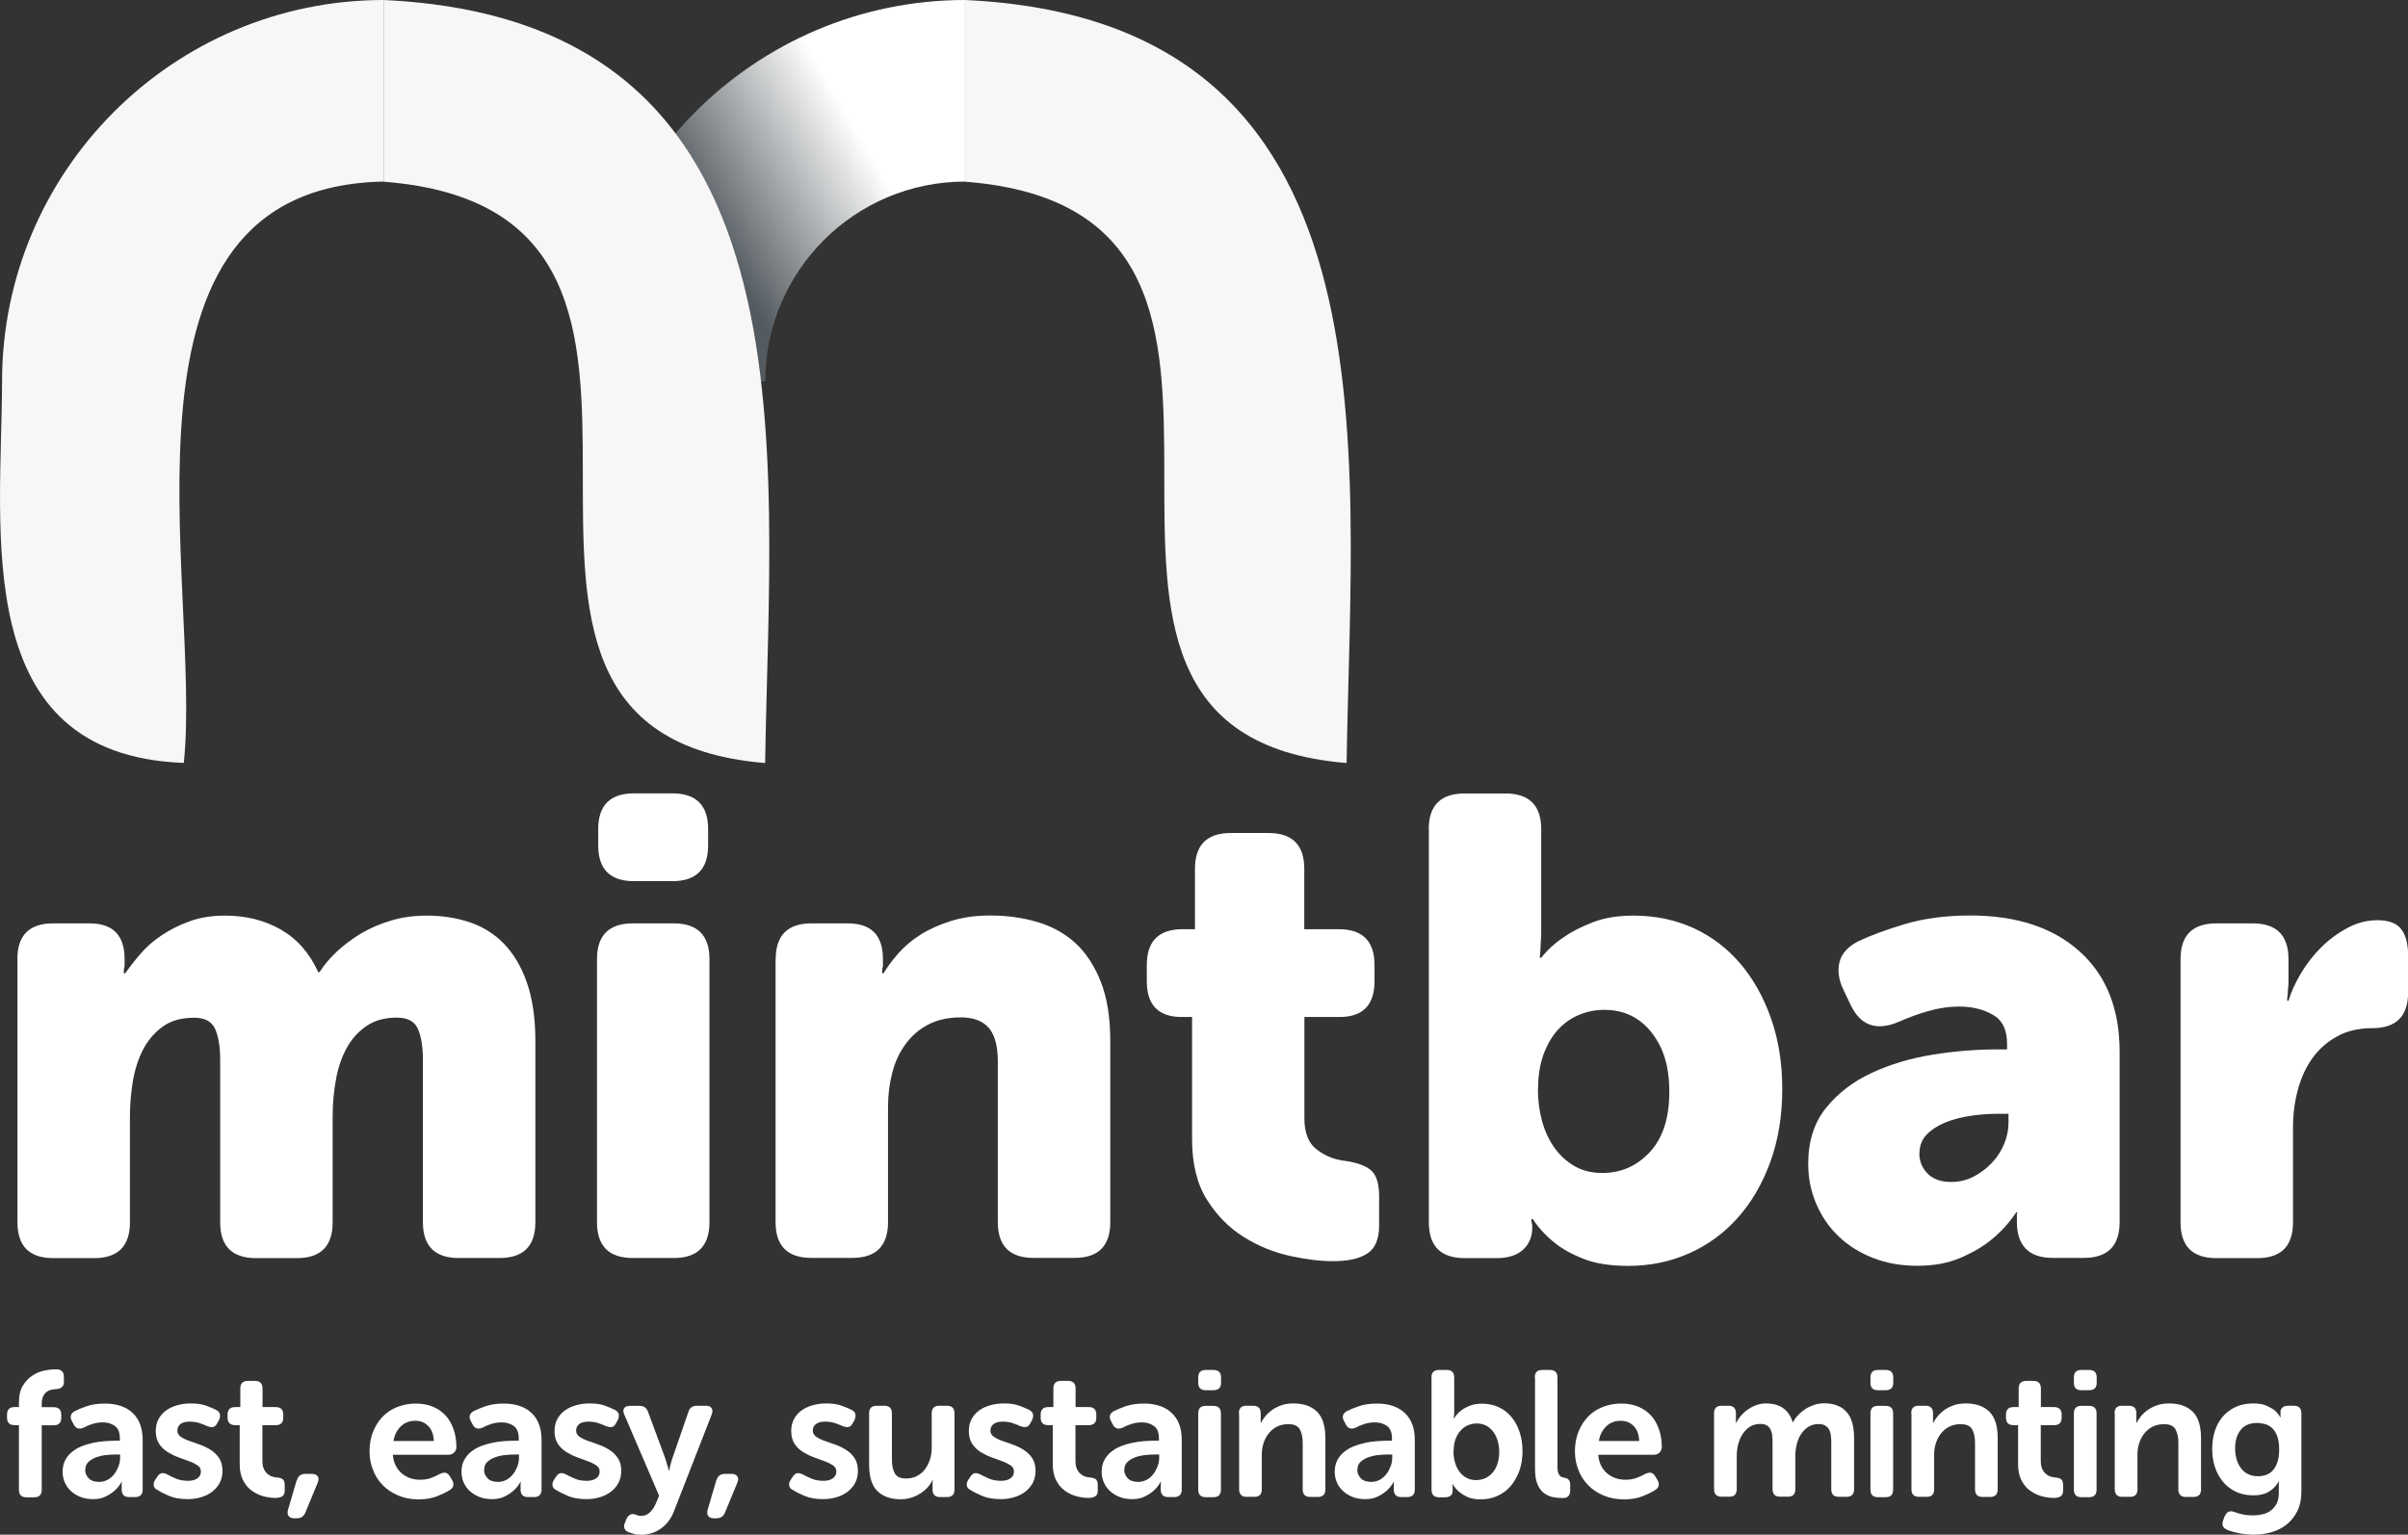 <?xml version="1.0" encoding="UTF-8"?>
<svg id="Warstwa_2" data-name="Warstwa 2" xmlns="http://www.w3.org/2000/svg" xmlns:xlink="http://www.w3.org/1999/xlink" viewBox="0 0 198.49 126.53">
  <rect x="0" y="0" width="198.49" height="126.53" fill="#333333" stroke="none"/>
  <defs>
    <style>
      .cls-1 {
        fill: #fff;
      }

      .cls-2 {
        fill: #f8f6f6;
      }

      .cls-3 {
        fill: url(#linear-gradient);
      }
    </style>
    <linearGradient id="linear-gradient" x1="71.91" y1="12.9" x2="59.27" y2="20.28" gradientUnits="userSpaceOnUse">
      <stop offset="0" stop-color="#fff"/>
      <stop offset="1" stop-color="#545b60"/>
    </linearGradient>
  </defs>
  <g id="Layer_2" data-name="Layer 2">
    <g id="asd">
      <g>
        <path class="cls-2" d="M79.55,0V14.98c32.34,2.51,.97,45.43,31.45,47.93,.39-26.03,4.6-61.24-31.45-62.91Z"/>
        <path class="cls-3" d="M79.55,14.98V0C62.21,0,48.1,14.11,48.1,31.45h14.98c0-9.1,7.38-16.48,16.48-16.48Z"/>
        <path class="cls-2" d="M31.62,0V14.98c32.34,2.51,.97,45.43,31.45,47.93,.39-26.03,4.6-61.24-31.45-62.91Z"/>
        <path class="cls-2" d="M.17,31.45c-.04,12.44-2.73,30.8,14.98,31.45,1.55-14.7-7.24-47.5,16.48-47.93V0C14.28,0,.17,14.11,.17,31.45Z"/>
      </g>
      <g>
        <path class="cls-1" d="M1.43,79.08c0-1.96,.98-2.95,2.95-2.95h3c1.93,0,2.89,.98,2.89,2.95v.48c0,.07,0,.14-.03,.21-.02,.07-.03,.14-.03,.21v.27h.11c.32-.46,.72-.98,1.21-1.55,.48-.57,1.06-1.09,1.74-1.55,.68-.46,1.45-.86,2.33-1.18,.87-.32,1.85-.48,2.92-.48,1.75,0,3.29,.38,4.63,1.15,1.34,.77,2.37,1.94,3.08,3.51h.11c.36-.57,.83-1.13,1.42-1.69,.59-.55,1.26-1.05,2.01-1.5,.75-.45,1.58-.8,2.49-1.07,.91-.27,1.88-.4,2.92-.4,1.25,0,2.42,.18,3.51,.54,1.09,.36,2.04,.95,2.84,1.77,.8,.82,1.44,1.89,1.9,3.21,.46,1.32,.7,2.93,.7,4.82v14.94c0,1.96-.98,2.95-2.95,2.95h-3.37c-1.96,0-2.95-.98-2.95-2.95v-13.39c0-1.04-.13-1.88-.4-2.52-.27-.64-.85-.96-1.74-.96-1,0-1.84,.23-2.52,.7-.68,.46-1.22,1.07-1.63,1.82-.41,.75-.71,1.62-.88,2.6-.18,.98-.27,1.99-.27,3.03v8.73c0,1.96-.98,2.95-2.95,2.95h-3.37c-1.96,0-2.95-.98-2.95-2.95v-13.39c0-1.04-.13-1.88-.4-2.52-.27-.64-.85-.96-1.74-.96-1.07,0-1.95,.25-2.62,.75-.68,.5-1.21,1.13-1.61,1.9-.39,.77-.67,1.63-.83,2.6-.16,.96-.24,1.93-.24,2.89v8.73c0,1.96-.98,2.95-2.95,2.95h-3.37c-1.96,0-2.95-.98-2.95-2.95v-21.69Z"/>
        <path class="cls-1" d="M49.21,79.08c0-1.96,.98-2.95,2.95-2.95h3.37c1.96,0,2.95,.98,2.95,2.95v21.69c0,1.96-.98,2.95-2.95,2.95h-3.37c-1.96,0-2.95-.98-2.95-2.95v-21.69Zm3.05-6.43c-1.96,0-2.95-.98-2.95-2.95v-1.34c0-1.96,.98-2.95,2.95-2.95h3.16c1.96,0,2.95,.98,2.95,2.95v1.34c0,1.96-.98,2.95-2.95,2.95h-3.16Z"/>
        <path class="cls-1" d="M63.94,79.08c0-1.96,.98-2.95,2.95-2.95h3c1.93,0,2.89,.98,2.89,2.95v.48c0,.07,0,.14-.03,.21-.02,.07-.03,.14-.03,.21v.27h.11c.32-.54,.73-1.09,1.23-1.66,.5-.57,1.11-1.08,1.82-1.53,.71-.45,1.54-.82,2.49-1.12,.95-.3,2.03-.46,3.24-.46,1.39,0,2.7,.18,3.91,.54,1.21,.36,2.26,.94,3.13,1.74,.87,.8,1.57,1.87,2.09,3.19,.52,1.32,.78,2.95,.78,4.87v14.94c0,1.96-.98,2.95-2.95,2.95h-3.37c-1.96,0-2.95-.98-2.95-2.95v-13.23c0-1.29-.25-2.21-.75-2.79-.5-.57-1.27-.86-2.3-.86s-1.93,.2-2.68,.59c-.75,.39-1.38,.93-1.87,1.61-.5,.68-.87,1.46-1.1,2.36-.23,.89-.35,1.82-.35,2.79v9.53c0,1.96-.98,2.95-2.95,2.95h-3.37c-1.96,0-2.95-.98-2.95-2.95v-21.69Z"/>
        <path class="cls-1" d="M98.22,83.85h-.8c-1.93,0-2.89-.98-2.89-2.95v-1.34c0-1.96,.98-2.95,2.95-2.95h1.02v-4.98c0-1.96,.98-2.95,2.95-2.95h3.11c1.96,0,2.95,.98,2.95,2.95v4.98h2.84c1.96,0,2.95,.98,2.95,2.95v1.34c0,1.96-.96,2.95-2.89,2.95h-2.89v8.36c0,1.18,.33,2.03,.99,2.54,.66,.52,1.4,.83,2.22,.94,1.07,.14,1.83,.41,2.28,.8,.45,.39,.67,1.11,.67,2.14v2.41c0,1.11-.32,1.88-.96,2.3-.64,.43-1.59,.64-2.84,.64-1.04,0-2.21-.14-3.54-.43-1.32-.29-2.59-.8-3.8-1.55-1.21-.75-2.23-1.78-3.05-3.08-.82-1.3-1.23-2.97-1.23-5.01v-10.07Z"/>
        <path class="cls-1" d="M117.77,68.37c0-1.96,.98-2.95,2.95-2.95h3.37c1.96,0,2.95,.98,2.95,2.95v8.25c0,.36,0,.68-.03,.96-.02,.29-.03,.54-.03,.75-.04,.25-.05,.46-.05,.64h.11c.5-.64,1.12-1.21,1.87-1.71,.61-.43,1.39-.83,2.36-1.21,.96-.38,2.09-.56,3.37-.56,1.82,0,3.48,.35,4.98,1.04,1.5,.7,2.79,1.68,3.86,2.95,1.07,1.27,1.91,2.78,2.52,4.53,.61,1.75,.91,3.68,.91,5.78,0,2.21-.33,4.22-.99,6.03-.66,1.8-1.56,3.34-2.7,4.61-1.14,1.27-2.48,2.24-4.02,2.92-1.54,.68-3.2,1.02-4.98,1.02-1.5,0-2.74-.2-3.72-.59-.98-.39-1.78-.84-2.38-1.34-.71-.57-1.3-1.21-1.77-1.93h-.11v.16c0,.07,0,.13,.03,.19,.02,.05,.03,.12,.03,.19v.21c0,.71-.25,1.3-.75,1.77-.5,.46-1.23,.7-2.2,.7h-2.62c-1.96,0-2.95-.98-2.95-2.95v-32.41Zm9,21.45c0,.93,.12,1.81,.35,2.64,.23,.83,.57,1.55,1.02,2.18,.45,.63,1,1.13,1.66,1.51,.66,.38,1.42,.56,2.28,.56,1.53,0,2.84-.57,3.91-1.72,1.07-1.15,1.61-2.8,1.61-4.95s-.49-3.68-1.47-4.92c-.98-1.24-2.28-1.86-3.88-1.86-.71,0-1.4,.13-2.06,.4-.66,.27-1.24,.67-1.74,1.21-.5,.54-.9,1.22-1.21,2.04-.3,.82-.46,1.79-.46,2.9Z"/>
        <path class="cls-1" d="M149.05,95.95c0-1.86,.49-3.39,1.47-4.61,.98-1.21,2.24-2.18,3.78-2.89,1.54-.71,3.21-1.21,5.04-1.5,1.82-.29,3.59-.43,5.3-.43h.8v-.48c0-1.14-.39-1.94-1.18-2.38-.79-.45-1.7-.67-2.73-.67-.89,0-1.77,.13-2.62,.38-.86,.25-1.64,.54-2.36,.86-1.82,.79-3.14,.36-3.96-1.29l-.64-1.34c-.39-.82-.5-1.58-.32-2.28,.18-.7,.68-1.26,1.5-1.69,1.04-.5,2.34-.98,3.91-1.45,1.57-.46,3.36-.7,5.36-.7,3.82,0,6.83,.99,9.03,2.97,2.2,1.98,3.29,4.74,3.29,8.28v14.03c0,1.96-.98,2.95-2.95,2.95h-2.57c-1.96,0-2.95-1-2.95-3v-.59c0-.07,.02-.12,.05-.16h-.11c-.54,.82-1.2,1.55-1.98,2.2-.68,.57-1.54,1.08-2.57,1.53-1.04,.45-2.23,.67-3.59,.67s-2.54-.21-3.64-.64c-1.11-.43-2.05-1.02-2.84-1.77-.79-.75-1.4-1.64-1.85-2.68-.45-1.04-.67-2.14-.67-3.32Zm9.16-.86c0,.64,.22,1.2,.67,1.66,.45,.46,1.1,.7,1.96,.7,.68,0,1.3-.15,1.88-.46,.57-.3,1.07-.69,1.5-1.15,.43-.46,.76-.98,.99-1.55,.23-.57,.35-1.14,.35-1.71v-.75h-.86c-.71,0-1.46,.05-2.22,.16-.77,.11-1.46,.29-2.09,.54-.63,.25-1.14,.58-1.55,.99-.41,.41-.62,.94-.62,1.58Z"/>
        <path class="cls-1" d="M179.74,79.08c0-1.96,.98-2.95,2.95-2.95h3c1.96,0,2.95,.98,2.95,2.95v1.71c0,.25,0,.46-.03,.64-.02,.18-.03,.36-.03,.54-.04,.18-.05,.36-.05,.54h.11c.21-.71,.55-1.46,1.02-2.25,.46-.78,1.02-1.5,1.66-2.14s1.37-1.18,2.17-1.61c.8-.43,1.63-.64,2.49-.64,.93,0,1.58,.25,1.96,.75,.38,.5,.56,1.23,.56,2.2v3c0,1.96-.98,2.95-2.95,2.95-1.11,0-2.07,.22-2.89,.67-.82,.45-1.5,1.04-2.04,1.79-.54,.75-.94,1.62-1.21,2.62-.27,1-.4,2.05-.4,3.16v7.77c0,1.96-.98,2.95-2.95,2.95h-3.37c-1.96,0-2.95-.98-2.95-2.95v-21.69Z"/>
      </g>
    </g>
    <g>
      <path class="cls-1" d="M1.56,117.5h-.37c-.4,0-.61-.21-.61-.62v-.25c0-.41,.2-.62,.61-.62h.37v-.35c0-.6,.11-1.08,.34-1.44s.5-.64,.81-.83c.31-.2,.63-.33,.95-.39,.32-.06,.58-.1,.78-.1h.22c.4,0,.61,.21,.61,.63v.39c0,.38-.21,.58-.64,.61-.12,0-.25,.03-.38,.05-.14,.02-.27,.08-.38,.16-.12,.08-.22,.2-.3,.36-.08,.16-.13,.37-.13,.64v.28h1c.4,0,.61,.21,.61,.62v.25c0,.41-.2,.62-.61,.62h-1v5.32c0,.41-.21,.62-.62,.62h-.65c-.4,0-.61-.21-.61-.62v-5.32Z"/>
      <path class="cls-1" d="M5.16,121.35c0-.36,.07-.68,.21-.95,.14-.27,.33-.5,.56-.69,.24-.19,.5-.35,.8-.47,.3-.12,.61-.21,.94-.28,.33-.07,.65-.12,.98-.14,.32-.02,.63-.04,.92-.04h.31v-.18c0-.49-.14-.84-.41-1.03-.28-.2-.61-.3-.99-.3-.32,0-.61,.05-.89,.14-.28,.09-.5,.19-.68,.29-.38,.17-.66,.08-.83-.25l-.15-.28c-.19-.36-.11-.64,.24-.83,.25-.13,.58-.26,1-.41,.42-.14,.91-.21,1.47-.21,.98,0,1.75,.26,2.3,.78s.82,1.26,.82,2.22v4.09c0,.41-.21,.62-.62,.62h-.5c-.4,0-.61-.21-.61-.62v-.3c0-.12,0-.2,.01-.24,0-.04,0-.07,.01-.09h-.03c-.15,.27-.33,.5-.56,.71-.2,.18-.44,.34-.74,.49-.3,.15-.65,.22-1.06,.22-.34,0-.67-.05-.97-.16-.3-.11-.56-.26-.79-.46-.23-.2-.41-.43-.54-.71-.13-.28-.2-.59-.2-.93Zm1.86-.16c0,.26,.1,.49,.29,.69s.48,.3,.85,.3c.27,0,.5-.06,.72-.18,.21-.12,.39-.27,.54-.47,.15-.19,.26-.41,.35-.64s.13-.47,.13-.69v-.28h-.31c-.24,0-.5,.01-.8,.04-.3,.03-.57,.09-.83,.18-.26,.09-.48,.22-.66,.38s-.27,.39-.27,.66Z"/>
      <path class="cls-1" d="M12.95,122.84c-.17-.1-.26-.22-.28-.37-.02-.15,.02-.31,.13-.47l.18-.27c.11-.16,.23-.25,.36-.27,.13-.02,.29,.02,.48,.12,.18,.1,.41,.21,.69,.33s.61,.18,1,.18c.32,0,.58-.07,.77-.21,.19-.14,.28-.32,.28-.56,0-.21-.09-.37-.27-.5-.18-.12-.41-.24-.69-.34-.28-.1-.58-.21-.9-.33-.32-.12-.62-.27-.9-.44-.28-.18-.51-.4-.69-.68-.18-.28-.27-.63-.27-1.06,0-.36,.08-.69,.23-.97s.36-.52,.62-.71c.26-.19,.57-.33,.92-.43,.35-.1,.72-.15,1.12-.15,.5,0,.93,.06,1.28,.19s.62,.25,.82,.35c.17,.09,.27,.21,.3,.35,.03,.15,0,.31-.07,.47l-.15,.27c-.09,.18-.2,.28-.34,.31-.14,.03-.3,0-.49-.07-.17-.08-.37-.16-.61-.24s-.51-.13-.83-.13-.58,.06-.75,.19-.27,.31-.27,.55c0,.21,.09,.37,.27,.5,.18,.13,.41,.24,.69,.34,.28,.1,.58,.2,.9,.32,.32,.11,.62,.26,.9,.44,.28,.18,.51,.4,.69,.68,.18,.28,.27,.63,.27,1.05,0,.33-.07,.64-.2,.92-.13,.28-.33,.52-.58,.73-.25,.21-.55,.37-.91,.49s-.75,.18-1.18,.18c-.61,0-1.12-.09-1.54-.27-.42-.18-.74-.34-.97-.5Z"/>
      <path class="cls-1" d="M19.77,117.5h-.4c-.4,0-.61-.21-.61-.62v-.25c0-.41,.21-.62,.62-.62h.43v-1.54c0-.41,.21-.62,.62-.62h.59c.41,0,.62,.21,.62,.62v1.54h1.09c.41,0,.62,.21,.62,.62v.25c0,.41-.2,.62-.61,.62h-1.11v2.92c0,.29,.04,.51,.12,.69,.08,.17,.18,.31,.3,.41s.25,.18,.39,.22c.14,.04,.28,.07,.41,.08,.23,.02,.39,.07,.48,.16,.09,.09,.14,.24,.14,.44v.46c0,.23-.06,.39-.19,.48-.13,.09-.32,.14-.58,.14-.33,0-.68-.05-1.03-.15-.35-.1-.66-.26-.95-.47s-.51-.5-.69-.85-.27-.78-.27-1.29v-3.25Z"/>
      <path class="cls-1" d="M24.47,122.04c.1-.34,.33-.52,.69-.52h.56c.23,0,.38,.07,.47,.2,.09,.13,.09,.31,0,.52l-1.02,2.47c-.13,.31-.36,.47-.71,.47h-.19c-.23,0-.39-.06-.48-.19-.09-.12-.11-.29-.05-.51l.72-2.45Z"/>
      <path class="cls-1" d="M30.46,119.67c0-.58,.09-1.11,.28-1.6,.19-.48,.45-.9,.78-1.25,.33-.35,.74-.62,1.21-.81s.99-.29,1.55-.29c.53,0,1.01,.09,1.43,.27s.77,.43,1.05,.75c.28,.31,.49,.69,.64,1.14,.15,.44,.22,.92,.22,1.43,0,.17-.06,.31-.18,.44s-.28,.19-.47,.19h-4.59c.03,.35,.11,.65,.24,.9,.13,.26,.3,.47,.5,.64,.2,.17,.43,.3,.69,.39,.26,.09,.53,.13,.82,.13,.34,0,.66-.05,.94-.16,.28-.11,.51-.22,.69-.32,.19-.09,.35-.12,.48-.09,.13,.03,.25,.13,.35,.3l.18,.3c.19,.35,.12,.63-.21,.83-.25,.16-.59,.32-1.02,.5-.43,.17-.95,.26-1.54,.26-.62,0-1.18-.11-1.68-.32-.5-.21-.93-.5-1.28-.86-.35-.36-.62-.78-.8-1.26-.19-.48-.28-.98-.28-1.51Zm5.3-.86c-.02-.53-.17-.94-.45-1.23-.28-.29-.64-.44-1.07-.44-.48,0-.88,.15-1.2,.46s-.52,.71-.61,1.21h3.34Z"/>
      <path class="cls-1" d="M38.04,121.35c0-.36,.07-.68,.21-.95,.14-.27,.33-.5,.56-.69,.24-.19,.5-.35,.8-.47,.3-.12,.61-.21,.94-.28,.33-.07,.65-.12,.98-.14,.32-.02,.63-.04,.92-.04h.31v-.18c0-.49-.14-.84-.41-1.03-.28-.2-.61-.3-.99-.3-.32,0-.61,.05-.89,.14-.28,.09-.5,.19-.68,.29-.38,.17-.66,.08-.83-.25l-.15-.28c-.19-.36-.11-.64,.24-.83,.25-.13,.58-.26,1-.41,.42-.14,.91-.21,1.47-.21,.98,0,1.75,.26,2.3,.78s.82,1.26,.82,2.22v4.09c0,.41-.21,.62-.62,.62h-.5c-.4,0-.61-.21-.61-.62v-.3c0-.12,0-.2,.01-.24,0-.04,0-.07,.01-.09h-.03c-.15,.27-.33,.5-.56,.71-.2,.18-.44,.34-.74,.49-.3,.15-.65,.22-1.06,.22-.34,0-.67-.05-.97-.16-.3-.11-.56-.26-.79-.46-.23-.2-.41-.43-.54-.71-.13-.28-.2-.59-.2-.93Zm1.86-.16c0,.26,.1,.49,.29,.69s.48,.3,.85,.3c.27,0,.5-.06,.72-.18,.21-.12,.39-.27,.54-.47,.15-.19,.26-.41,.35-.64s.13-.47,.13-.69v-.28h-.31c-.24,0-.5,.01-.8,.04-.3,.03-.57,.09-.83,.18-.26,.09-.48,.22-.66,.38s-.27,.39-.27,.66Z"/>
      <path class="cls-1" d="M45.82,122.84c-.17-.1-.26-.22-.28-.37-.02-.15,.02-.31,.13-.47l.18-.27c.11-.16,.23-.25,.36-.27,.13-.02,.29,.02,.48,.12,.18,.1,.41,.21,.69,.33s.61,.18,1,.18c.32,0,.58-.07,.77-.21,.19-.14,.28-.32,.28-.56,0-.21-.09-.37-.27-.5-.18-.12-.41-.24-.69-.34-.28-.1-.58-.21-.9-.33-.32-.12-.62-.27-.9-.44-.28-.18-.51-.4-.69-.68-.18-.28-.27-.63-.27-1.06,0-.36,.08-.69,.23-.97s.36-.52,.62-.71c.26-.19,.57-.33,.92-.43,.35-.1,.72-.15,1.12-.15,.5,0,.93,.06,1.28,.19s.62,.25,.82,.35c.17,.09,.27,.21,.3,.35,.03,.15,0,.31-.07,.47l-.15,.27c-.09,.18-.2,.28-.34,.31-.14,.03-.3,0-.49-.07-.17-.08-.37-.16-.61-.24s-.51-.13-.83-.13-.58,.06-.75,.19-.27,.31-.27,.55c0,.21,.09,.37,.27,.5,.18,.13,.41,.24,.69,.34,.28,.1,.58,.2,.9,.32,.32,.11,.62,.26,.9,.44,.28,.18,.51,.4,.69,.68,.18,.28,.27,.63,.27,1.05,0,.33-.07,.64-.2,.92-.13,.28-.33,.52-.58,.73-.25,.21-.55,.37-.91,.49s-.75,.18-1.18,.18c-.61,0-1.12-.09-1.54-.27-.42-.18-.74-.34-.97-.5Z"/>
      <path class="cls-1" d="M51.95,124.87c.12-.04,.24-.05,.37-.02,.07,.03,.15,.06,.24,.09,.09,.03,.19,.04,.3,.04,.28,0,.52-.1,.72-.3,.21-.2,.36-.44,.47-.7l.28-.66-2.87-6.69c-.1-.22-.1-.39-.02-.52,.09-.13,.25-.2,.49-.2h.8c.34,0,.58,.17,.69,.5l1.42,3.84c.03,.11,.06,.22,.1,.33s.07,.22,.1,.33c.04,.12,.07,.24,.09,.35h.03c.02-.12,.04-.23,.07-.34,.02-.1,.05-.2,.08-.32,.03-.11,.07-.22,.1-.33l1.33-3.85c.1-.34,.33-.52,.69-.52h.74c.23,0,.39,.06,.48,.19,.09,.13,.1,.3,.02,.52l-3.1,7.95c-.13,.34-.29,.64-.49,.89-.2,.25-.41,.45-.65,.61s-.49,.28-.76,.36c-.27,.08-.54,.12-.82,.12-.21,0-.4-.02-.58-.07s-.33-.1-.47-.15c-.18-.07-.29-.18-.33-.32-.04-.15-.03-.31,.05-.47l.13-.32c.08-.17,.18-.27,.3-.32Z"/>
      <path class="cls-1" d="M59.06,122.04c.1-.34,.33-.52,.69-.52h.56c.23,0,.38,.07,.47,.2,.09,.13,.09,.31,0,.52l-1.02,2.47c-.13,.31-.36,.47-.71,.47h-.19c-.23,0-.39-.06-.48-.19-.09-.12-.11-.29-.05-.51l.72-2.45Z"/>
      <path class="cls-1" d="M65.33,122.84c-.17-.1-.26-.22-.28-.37-.02-.15,.02-.31,.13-.47l.18-.27c.11-.16,.23-.25,.36-.27,.13-.02,.29,.02,.48,.12,.18,.1,.41,.21,.69,.33s.61,.18,1,.18c.32,0,.58-.07,.77-.21,.19-.14,.28-.32,.28-.56,0-.21-.09-.37-.27-.5-.18-.12-.41-.24-.69-.34-.28-.1-.58-.21-.9-.33-.32-.12-.62-.27-.9-.44-.28-.18-.51-.4-.69-.68-.18-.28-.27-.63-.27-1.06,0-.36,.08-.69,.23-.97s.36-.52,.62-.71c.26-.19,.57-.33,.92-.43,.35-.1,.72-.15,1.12-.15,.5,0,.93,.06,1.28,.19s.62,.25,.82,.35c.17,.09,.27,.21,.3,.35,.03,.15,0,.31-.07,.47l-.15,.27c-.09,.18-.2,.28-.34,.31-.14,.03-.3,0-.49-.07-.17-.08-.37-.16-.61-.24s-.51-.13-.83-.13-.58,.06-.75,.19-.27,.31-.27,.55c0,.21,.09,.37,.27,.5,.18,.13,.41,.24,.69,.34,.28,.1,.58,.2,.9,.32,.32,.11,.62,.26,.9,.44,.28,.18,.51,.4,.69,.68,.18,.28,.27,.63,.27,1.05,0,.33-.07,.64-.2,.92-.13,.28-.33,.52-.58,.73-.25,.21-.55,.37-.91,.49s-.75,.18-1.18,.18c-.61,0-1.12-.09-1.54-.27-.42-.18-.74-.34-.97-.5Z"/>
      <path class="cls-1" d="M71.64,116.52c0-.41,.21-.62,.62-.62h.64c.41,0,.62,.21,.62,.62v3.84c0,.46,.08,.83,.24,1.12,.16,.28,.47,.42,.93,.42,.33,0,.64-.07,.9-.21,.27-.14,.49-.33,.66-.56s.31-.51,.41-.81,.14-.63,.14-.96v-2.84c0-.41,.21-.62,.62-.62h.64c.41,0,.62,.21,.62,.62v6.29c0,.41-.21,.62-.62,.62h-.58c-.4,0-.61-.21-.61-.62v-.58s0-.07,.01-.1c0-.04,0-.07,.01-.1h-.03c-.09,.2-.21,.39-.38,.58-.16,.19-.36,.35-.58,.5-.23,.15-.48,.27-.75,.36-.28,.09-.58,.14-.9,.14-.81,0-1.45-.22-1.91-.66-.47-.44-.7-1.18-.7-2.2v-4.22Z"/>
      <path class="cls-1" d="M79.97,122.84c-.17-.1-.26-.22-.28-.37-.02-.15,.02-.31,.13-.47l.18-.27c.11-.16,.23-.25,.36-.27,.13-.02,.29,.02,.48,.12,.18,.1,.41,.21,.69,.33s.61,.18,1,.18c.32,0,.58-.07,.77-.21,.19-.14,.28-.32,.28-.56,0-.21-.09-.37-.27-.5-.18-.12-.41-.24-.69-.34-.28-.1-.58-.21-.9-.33-.32-.12-.62-.27-.9-.44-.28-.18-.51-.4-.69-.68-.18-.28-.27-.63-.27-1.06,0-.36,.08-.69,.23-.97s.36-.52,.62-.71c.26-.19,.57-.33,.92-.43,.35-.1,.72-.15,1.12-.15,.5,0,.93,.06,1.28,.19s.62,.25,.82,.35c.17,.09,.27,.21,.3,.35,.03,.15,0,.31-.07,.47l-.15,.27c-.09,.18-.2,.28-.34,.31-.14,.03-.3,0-.49-.07-.17-.08-.37-.16-.61-.24s-.51-.13-.83-.13-.58,.06-.75,.19-.27,.31-.27,.55c0,.21,.09,.37,.27,.5,.18,.13,.41,.24,.69,.34,.28,.1,.58,.2,.9,.32,.32,.11,.62,.26,.9,.44,.28,.18,.51,.4,.69,.68,.18,.28,.27,.63,.27,1.05,0,.33-.07,.64-.2,.92-.13,.28-.33,.52-.58,.73-.25,.21-.55,.37-.91,.49s-.75,.18-1.18,.18c-.61,0-1.12-.09-1.54-.27-.42-.18-.74-.34-.97-.5Z"/>
      <path class="cls-1" d="M86.79,117.5h-.4c-.4,0-.61-.21-.61-.62v-.25c0-.41,.21-.62,.62-.62h.43v-1.54c0-.41,.21-.62,.62-.62h.59c.41,0,.62,.21,.62,.62v1.54h1.09c.41,0,.62,.21,.62,.62v.25c0,.41-.2,.62-.61,.62h-1.11v2.92c0,.29,.04,.51,.12,.69,.08,.17,.18,.31,.3,.41s.25,.18,.39,.22c.14,.04,.28,.07,.41,.08,.23,.02,.39,.07,.48,.16,.09,.09,.14,.24,.14,.44v.46c0,.23-.06,.39-.19,.48-.13,.09-.32,.14-.58,.14-.33,0-.68-.05-1.03-.15-.35-.1-.66-.26-.95-.47s-.51-.5-.69-.85-.27-.78-.27-1.29v-3.25Z"/>
      <path class="cls-1" d="M90.81,121.35c0-.36,.07-.68,.21-.95,.14-.27,.33-.5,.56-.69,.24-.19,.5-.35,.8-.47,.3-.12,.61-.21,.94-.28,.33-.07,.65-.12,.98-.14,.32-.02,.63-.04,.92-.04h.31v-.18c0-.49-.14-.84-.41-1.03-.28-.2-.61-.3-.99-.3-.32,0-.61,.05-.89,.14-.28,.09-.5,.19-.68,.29-.38,.17-.66,.08-.83-.25l-.15-.28c-.19-.36-.11-.64,.24-.83,.25-.13,.58-.26,1-.41,.42-.14,.91-.21,1.47-.21,.98,0,1.75,.26,2.3,.78s.82,1.26,.82,2.22v4.09c0,.41-.21,.62-.62,.62h-.5c-.4,0-.61-.21-.61-.62v-.3c0-.12,0-.2,.01-.24,0-.04,0-.07,.01-.09h-.03c-.15,.27-.33,.5-.56,.71-.2,.18-.44,.34-.74,.49-.3,.15-.65,.22-1.06,.22-.34,0-.67-.05-.97-.16-.3-.11-.56-.26-.79-.46-.23-.2-.41-.43-.54-.71-.13-.28-.2-.59-.2-.93Zm1.86-.16c0,.26,.1,.49,.29,.69s.48,.3,.85,.3c.27,0,.5-.06,.72-.18,.21-.12,.39-.27,.54-.47,.15-.19,.26-.41,.35-.64s.13-.47,.13-.69v-.28h-.31c-.24,0-.5,.01-.8,.04-.3,.03-.57,.09-.83,.18-.26,.09-.48,.22-.66,.38s-.27,.39-.27,.66Z"/>
      <path class="cls-1" d="M99.38,114.62c-.4,0-.61-.2-.61-.61v-.44c0-.41,.2-.62,.61-.62h.65c.41,0,.62,.21,.62,.62v.44c0,.4-.21,.61-.62,.61h-.65Zm-.61,1.91c0-.41,.2-.62,.61-.62h.65c.4,0,.61,.21,.61,.62v6.29c0,.41-.2,.62-.61,.62h-.65c-.4,0-.61-.21-.61-.62v-6.29Z"/>
      <path class="cls-1" d="M102.12,116.52c0-.41,.2-.62,.61-.62h.58c.4,0,.61,.21,.61,.62v.46s0,.09,0,.13c0,.04,0,.07,0,.1,0,.04-.01,.07-.01,.1h.03c.08-.16,.19-.33,.34-.52,.15-.19,.33-.36,.55-.52,.22-.16,.47-.29,.77-.4,.3-.11,.64-.16,1.02-.16,.84,0,1.48,.23,1.94,.68,.46,.45,.69,1.18,.69,2.19v4.22c0,.41-.21,.62-.62,.62h-.63c-.41,0-.62-.21-.62-.62v-3.84c0-.46-.08-.83-.24-1.12-.16-.28-.47-.42-.95-.42-.33,0-.63,.06-.9,.19-.27,.13-.49,.31-.68,.53-.19,.23-.33,.49-.44,.79-.1,.3-.16,.62-.16,.95v2.91c0,.41-.2,.62-.61,.62h-.65c-.4,0-.61-.21-.61-.62v-6.29Z"/>
      <path class="cls-1" d="M110.02,121.35c0-.36,.07-.68,.21-.95,.14-.27,.33-.5,.56-.69,.24-.19,.5-.35,.8-.47,.3-.12,.61-.21,.94-.28,.33-.07,.65-.12,.98-.14,.32-.02,.63-.04,.92-.04h.31v-.18c0-.49-.14-.84-.41-1.03-.28-.2-.61-.3-.99-.3-.32,0-.61,.05-.89,.14-.28,.09-.5,.19-.68,.29-.38,.17-.66,.08-.83-.25l-.15-.28c-.19-.36-.11-.64,.24-.83,.25-.13,.58-.26,1-.41,.42-.14,.91-.21,1.47-.21,.98,0,1.75,.26,2.3,.78s.82,1.26,.82,2.22v4.09c0,.41-.21,.62-.62,.62h-.5c-.4,0-.61-.21-.61-.62v-.3c0-.12,0-.2,.01-.24,0-.04,0-.07,.01-.09h-.03c-.15,.27-.33,.5-.56,.71-.2,.18-.44,.34-.74,.49-.3,.15-.65,.22-1.06,.22-.34,0-.67-.05-.97-.16-.3-.11-.56-.26-.79-.46-.23-.2-.41-.43-.54-.71-.13-.28-.2-.59-.2-.93Zm1.86-.16c0,.26,.1,.49,.29,.69s.48,.3,.85,.3c.27,0,.5-.06,.72-.18,.21-.12,.39-.27,.54-.47,.15-.19,.26-.41,.35-.64s.13-.47,.13-.69v-.28h-.31c-.24,0-.5,.01-.8,.04-.3,.03-.57,.09-.83,.18-.26,.09-.48,.22-.66,.38s-.27,.39-.27,.66Z"/>
      <path class="cls-1" d="M117.99,113.57c0-.41,.21-.62,.62-.62h.64c.41,0,.62,.21,.62,.62v2.73c0,.1,0,.18,0,.26,0,.07-.01,.14-.02,.2-.01,.07-.02,.13-.02,.18h.03c.14-.23,.31-.43,.53-.61,.19-.15,.43-.29,.72-.41,.29-.13,.64-.19,1.06-.19,.5,0,.96,.1,1.37,.29,.41,.19,.76,.46,1.05,.81s.51,.76,.67,1.24c.16,.48,.24,1.01,.24,1.59s-.09,1.15-.27,1.63-.42,.9-.72,1.25-.67,.61-1.09,.8-.88,.28-1.36,.28c-.43,0-.79-.06-1.08-.19-.29-.13-.52-.28-.71-.44-.22-.18-.39-.39-.52-.63h-.03s0,.05,.02,.09c0,.03,0,.06,0,.1,0,.04,0,.08,0,.13v.24c0,.17-.05,.3-.16,.39-.1,.09-.26,.14-.46,.14h-.5c-.41,0-.62-.21-.62-.62v-9.25Zm1.82,6.11c0,.3,.04,.6,.12,.88s.2,.54,.35,.75c.16,.22,.35,.39,.58,.52,.23,.13,.5,.2,.8,.2,.27,0,.51-.05,.75-.15s.43-.25,.61-.45,.31-.44,.41-.73c.1-.29,.15-.62,.15-.99,0-.35-.05-.67-.14-.96-.09-.29-.22-.54-.38-.74-.16-.21-.36-.37-.58-.48s-.48-.17-.75-.17c-.25,0-.48,.05-.71,.14s-.43,.24-.61,.43-.32,.43-.43,.72-.16,.64-.16,1.04Z"/>
      <path class="cls-1" d="M126.51,113.57c0-.41,.2-.62,.61-.62h.65c.4,0,.61,.21,.61,.62v7.37c0,.19,.02,.34,.05,.45,.03,.11,.08,.2,.14,.27s.12,.11,.19,.13c.07,.02,.14,.04,.21,.05,.14,.02,.25,.07,.33,.16s.13,.21,.13,.38v.5c0,.2-.05,.35-.14,.46-.09,.11-.25,.17-.48,.17-.26,0-.52-.02-.78-.07-.27-.05-.51-.16-.74-.32s-.41-.41-.55-.73c-.14-.32-.21-.75-.21-1.29v-7.52Z"/>
      <path class="cls-1" d="M129.82,119.67c0-.58,.09-1.11,.28-1.6,.19-.48,.45-.9,.78-1.25,.33-.35,.74-.62,1.21-.81s.99-.29,1.55-.29c.53,0,1.01,.09,1.43,.27s.77,.43,1.05,.75c.28,.31,.49,.69,.64,1.14,.15,.44,.22,.92,.22,1.43,0,.17-.06,.31-.18,.44s-.28,.19-.47,.19h-4.59c.03,.35,.11,.65,.24,.9,.13,.26,.3,.47,.5,.64,.2,.17,.43,.3,.69,.39,.26,.09,.53,.13,.82,.13,.34,0,.66-.05,.94-.16,.28-.11,.51-.22,.69-.32,.19-.09,.35-.12,.48-.09,.13,.03,.25,.13,.35,.3l.18,.3c.19,.35,.12,.63-.21,.83-.25,.16-.59,.32-1.02,.5-.43,.17-.95,.26-1.54,.26-.62,0-1.18-.11-1.68-.32-.5-.21-.93-.5-1.28-.86-.35-.36-.62-.78-.8-1.26-.19-.48-.28-.98-.28-1.51Zm5.3-.86c-.02-.53-.17-.94-.45-1.23-.28-.29-.64-.44-1.07-.44-.48,0-.88,.15-1.2,.46s-.52,.71-.61,1.21h3.34Z"/>
      <path class="cls-1" d="M141.29,116.52c0-.41,.2-.62,.61-.62h.58c.4,0,.61,.21,.61,.62v.46s0,.09,0,.13c0,.04,0,.07,0,.1,0,.04-.01,.07-.01,.1h.03c.09-.19,.21-.37,.37-.56,.16-.19,.34-.36,.55-.51,.21-.15,.45-.28,.71-.38,.26-.1,.54-.15,.83-.15,1.15,0,1.89,.52,2.2,1.55h.03c.1-.2,.23-.39,.41-.58s.37-.35,.59-.5c.22-.14,.47-.26,.73-.35,.27-.09,.55-.13,.84-.13,.79,0,1.4,.23,1.82,.69,.43,.46,.64,1.18,.64,2.18v4.22c0,.41-.21,.62-.62,.62h-.64c-.41,0-.62-.21-.62-.62v-3.87c0-.22-.01-.42-.04-.6-.02-.18-.07-.34-.15-.47-.07-.13-.18-.24-.32-.32-.14-.08-.31-.12-.53-.12-.31,0-.59,.07-.83,.22-.24,.15-.44,.34-.61,.59s-.28,.53-.36,.84c-.08,.32-.12,.64-.12,.96v2.76c0,.41-.2,.62-.61,.62h-.65c-.41,0-.62-.21-.62-.62v-3.87c0-.21-.01-.4-.03-.58-.02-.18-.07-.34-.14-.48-.07-.14-.18-.25-.31-.33-.13-.08-.31-.12-.52-.12-.33,0-.62,.08-.86,.23-.24,.15-.44,.35-.61,.61s-.28,.53-.36,.84c-.08,.31-.12,.62-.12,.94v2.76c0,.41-.2,.62-.61,.62h-.65c-.4,0-.61-.21-.61-.62v-6.29Z"/>
      <path class="cls-1" d="M154.79,114.62c-.4,0-.61-.2-.61-.61v-.44c0-.41,.2-.62,.61-.62h.65c.41,0,.62,.21,.62,.62v.44c0,.4-.21,.61-.62,.61h-.65Zm-.61,1.91c0-.41,.2-.62,.61-.62h.65c.4,0,.61,.21,.61,.62v6.29c0,.41-.2,.62-.61,.62h-.65c-.4,0-.61-.21-.61-.62v-6.29Z"/>
      <path class="cls-1" d="M157.54,116.52c0-.41,.2-.62,.61-.62h.58c.4,0,.61,.21,.61,.62v.46s0,.09,0,.13c0,.04,0,.07,0,.1,0,.04-.01,.07-.01,.1h.03c.08-.16,.19-.33,.34-.52,.15-.19,.33-.36,.55-.52,.22-.16,.47-.29,.77-.4,.3-.11,.64-.16,1.02-.16,.84,0,1.48,.23,1.94,.68,.46,.45,.69,1.18,.69,2.19v4.22c0,.41-.21,.62-.62,.62h-.63c-.41,0-.62-.21-.62-.62v-3.84c0-.46-.08-.83-.24-1.12-.16-.28-.47-.42-.95-.42-.33,0-.63,.06-.9,.19-.27,.13-.49,.31-.68,.53-.19,.23-.33,.49-.44,.79-.1,.3-.16,.62-.16,.95v2.91c0,.41-.2,.62-.61,.62h-.65c-.4,0-.61-.21-.61-.62v-6.29Z"/>
      <path class="cls-1" d="M166.36,117.5h-.4c-.4,0-.61-.21-.61-.62v-.25c0-.41,.21-.62,.62-.62h.43v-1.54c0-.41,.21-.62,.62-.62h.59c.41,0,.62,.21,.62,.62v1.54h1.09c.41,0,.62,.21,.62,.62v.25c0,.41-.2,.62-.61,.62h-1.11v2.92c0,.29,.04,.51,.12,.69,.08,.17,.18,.31,.3,.41s.25,.18,.39,.22c.14,.04,.28,.07,.41,.08,.23,.02,.39,.07,.48,.16,.09,.09,.14,.24,.14,.44v.46c0,.23-.06,.39-.19,.48-.13,.09-.32,.14-.58,.14-.33,0-.68-.05-1.03-.15-.35-.1-.66-.26-.95-.47s-.51-.5-.69-.85-.27-.78-.27-1.29v-3.25Z"/>
      <path class="cls-1" d="M171.56,114.62c-.4,0-.61-.2-.61-.61v-.44c0-.41,.2-.62,.61-.62h.65c.41,0,.62,.21,.62,.62v.44c0,.4-.21,.61-.62,.61h-.65Zm-.61,1.91c0-.41,.2-.62,.61-.62h.65c.4,0,.61,.21,.61,.62v6.29c0,.41-.2,.62-.61,.62h-.65c-.4,0-.61-.21-.61-.62v-6.29Z"/>
      <path class="cls-1" d="M174.3,116.52c0-.41,.2-.62,.61-.62h.58c.4,0,.61,.21,.61,.62v.46s0,.09,0,.13c0,.04,0,.07,0,.1,0,.04-.01,.07-.01,.1h.03c.08-.16,.19-.33,.34-.52,.15-.19,.33-.36,.55-.52,.22-.16,.47-.29,.77-.4,.3-.11,.64-.16,1.02-.16,.84,0,1.48,.23,1.94,.68,.46,.45,.69,1.18,.69,2.19v4.22c0,.41-.21,.62-.62,.62h-.63c-.41,0-.62-.21-.62-.62v-3.84c0-.46-.08-.83-.24-1.12-.16-.28-.47-.42-.95-.42-.33,0-.63,.06-.9,.19-.27,.13-.49,.31-.68,.53-.19,.23-.33,.49-.44,.79-.1,.3-.16,.62-.16,.95v2.91c0,.41-.2,.62-.61,.62h-.65c-.4,0-.61-.21-.61-.62v-6.29Z"/>
      <path class="cls-1" d="M183.4,125c.08-.19,.18-.31,.3-.36s.28-.05,.48,.02c.18,.07,.39,.13,.64,.19s.54,.09,.89,.09c.29,0,.56-.03,.82-.1,.26-.06,.49-.17,.68-.32,.19-.15,.34-.34,.46-.57,.11-.23,.17-.51,.17-.85v-.69s0-.08,.01-.12c0-.04,0-.08,.01-.13h-.03c-.21,.35-.48,.63-.81,.83-.33,.2-.75,.3-1.26,.3-.55,0-1.04-.1-1.46-.3-.42-.2-.78-.48-1.07-.83s-.51-.76-.66-1.22c-.15-.46-.22-.96-.22-1.48s.07-.99,.21-1.45c.14-.45,.36-.85,.64-1.19,.29-.34,.64-.61,1.06-.81,.42-.2,.92-.3,1.48-.3,.44,0,.81,.06,1.09,.19s.51,.25,.68,.39c.2,.18,.35,.37,.46,.58h.03s-.02-.02-.02-.04v-.43c0-.14,.05-.26,.16-.35,.1-.1,.25-.15,.45-.15h.5c.4,0,.61,.21,.61,.62v6.45c0,.65-.12,1.2-.35,1.65-.23,.45-.53,.81-.9,1.1s-.79,.49-1.26,.62-.93,.19-1.4,.19c-.42,0-.83-.04-1.23-.12-.39-.08-.72-.17-.97-.28-.37-.16-.48-.42-.33-.8l.12-.34Zm2.73-3.29c.22,0,.43-.03,.64-.1,.21-.07,.4-.19,.56-.36,.16-.17,.29-.4,.39-.68,.1-.28,.15-.63,.15-1.06s-.05-.79-.15-1.07c-.1-.28-.23-.5-.4-.67s-.36-.28-.58-.35c-.22-.06-.46-.1-.7-.1-.59,0-1.04,.19-1.34,.57s-.46,.88-.46,1.5c0,.68,.16,1.24,.49,1.67,.33,.43,.79,.65,1.4,.65Z"/>
    </g>
  </g>
</svg>